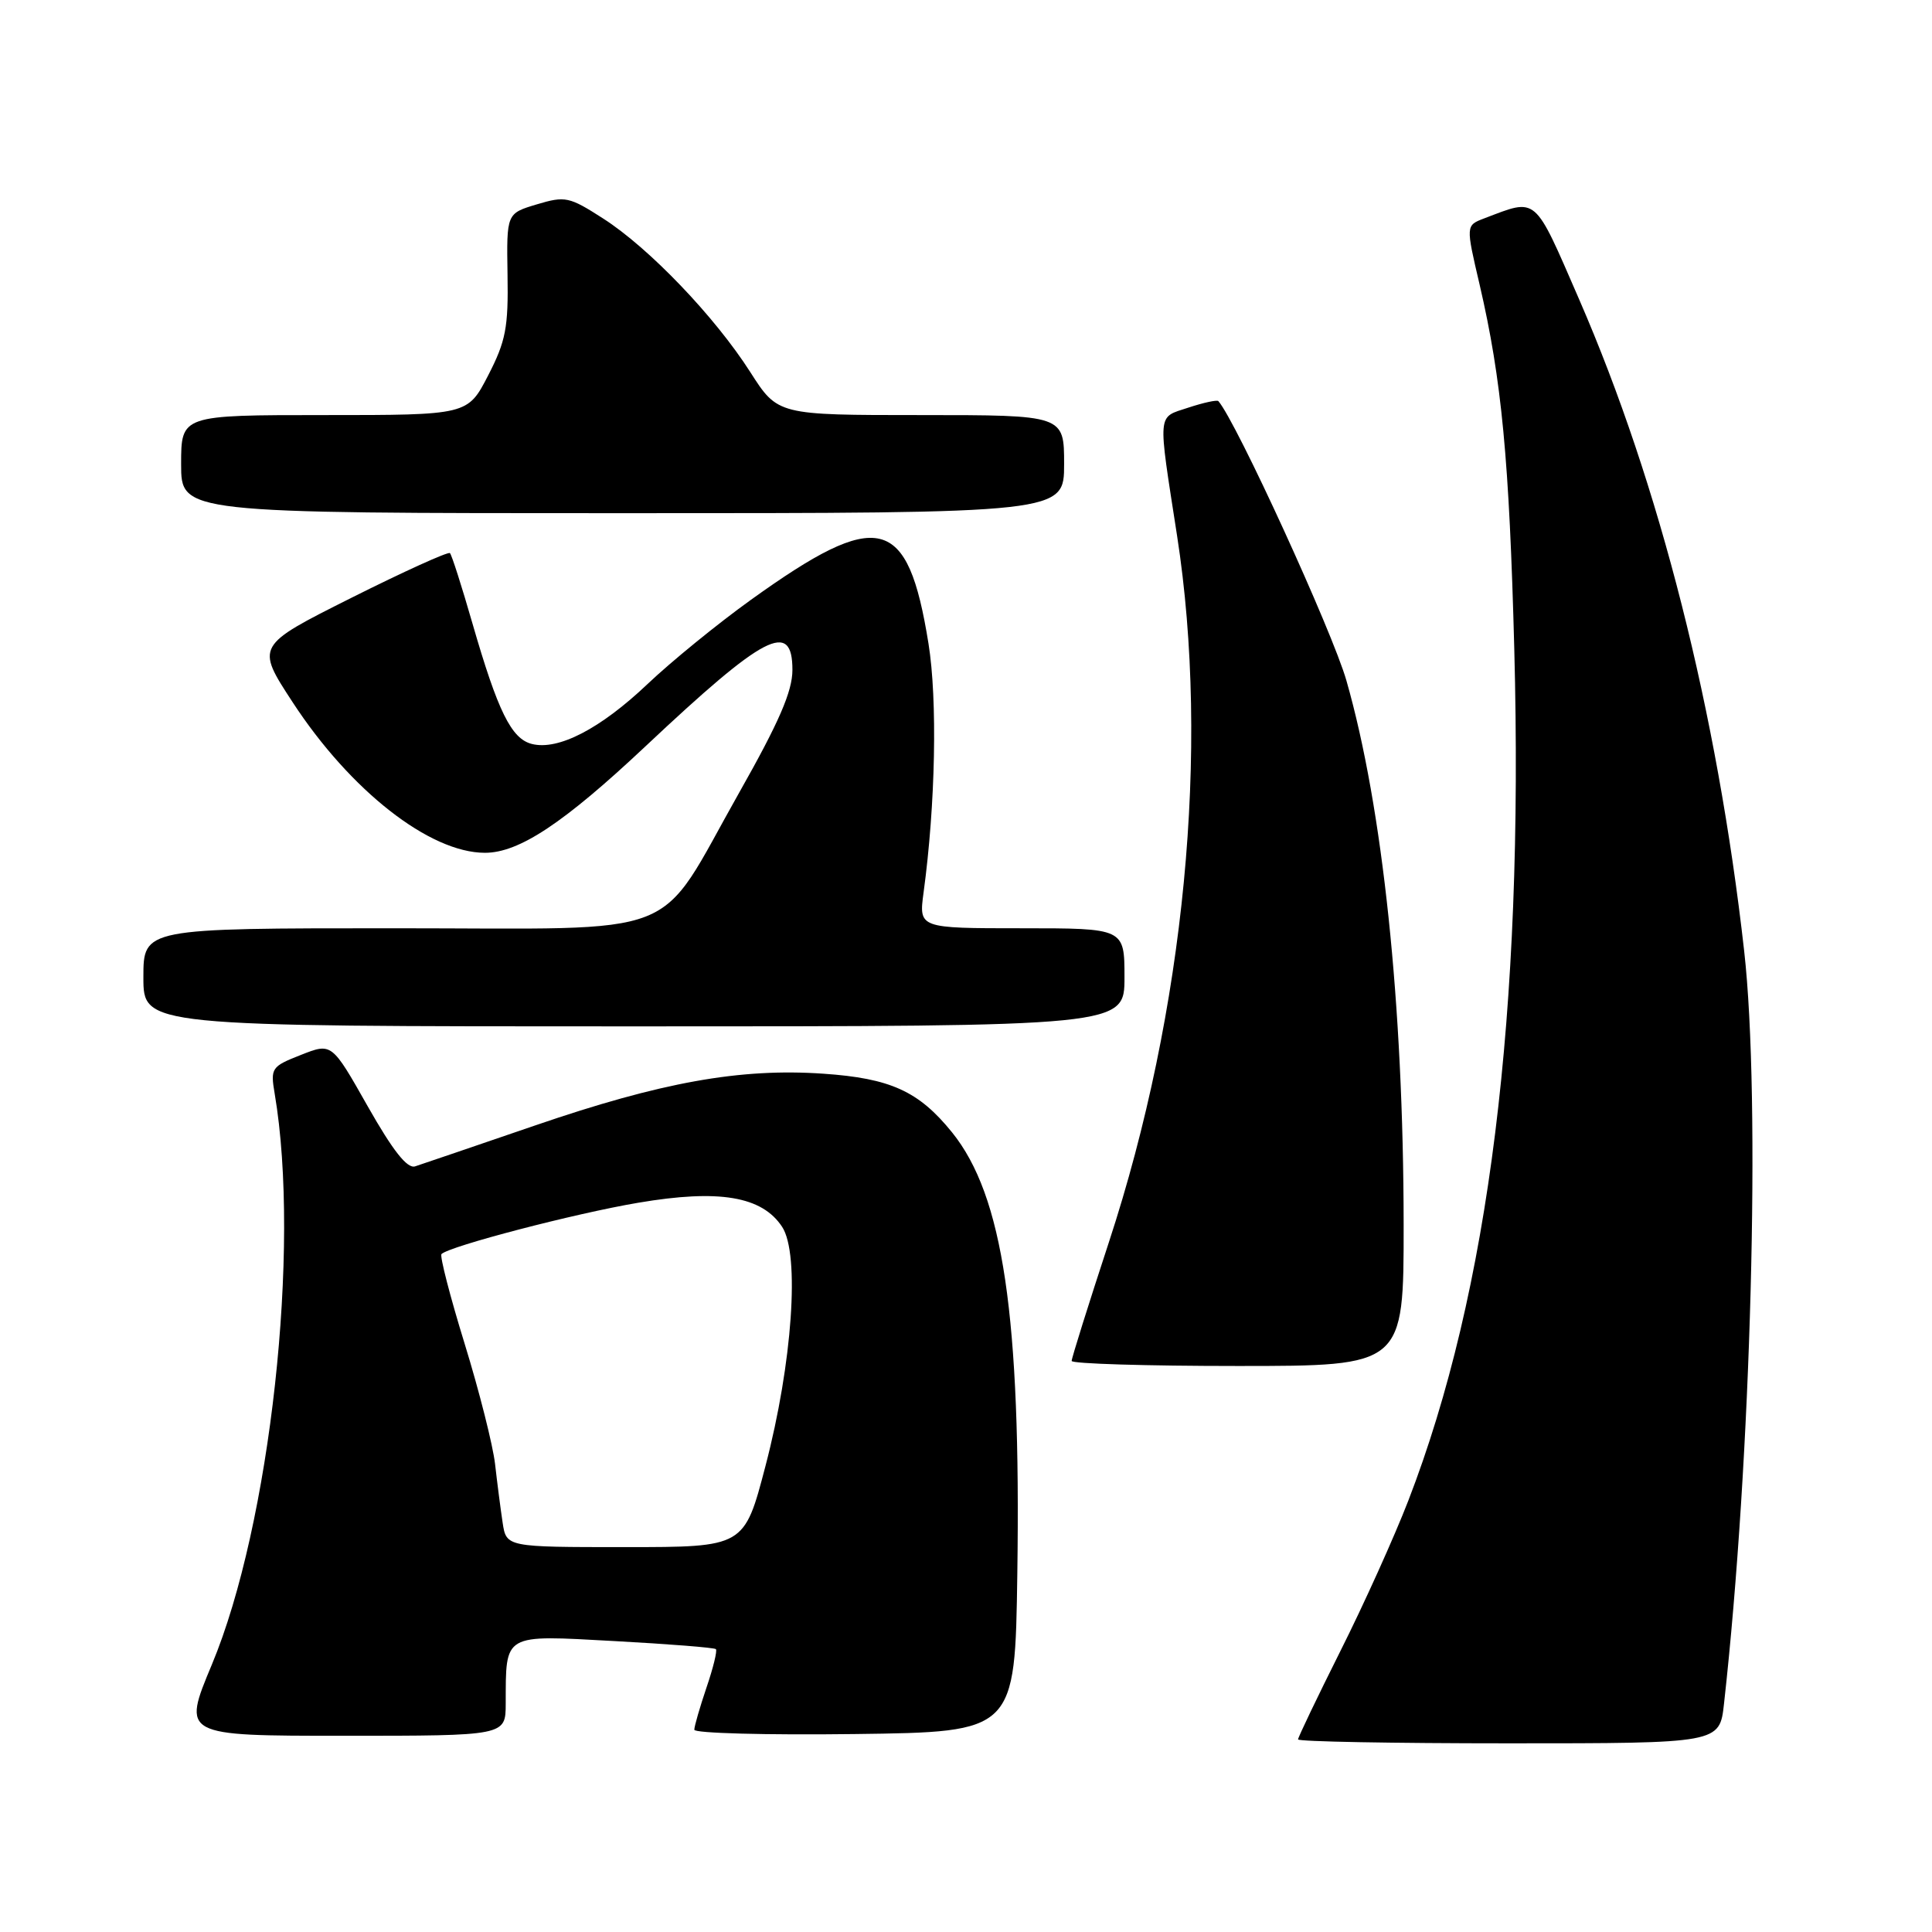 <?xml version="1.0" encoding="UTF-8" standalone="no"?>
<!DOCTYPE svg PUBLIC "-//W3C//DTD SVG 1.1//EN" "http://www.w3.org/Graphics/SVG/1.1/DTD/svg11.dtd" >
<svg xmlns="http://www.w3.org/2000/svg" xmlns:xlink="http://www.w3.org/1999/xlink" version="1.1" viewBox="0 0 256 256">
 <g >
 <path fill="currentColor"
d=" M 228.44 225.75 C 232.06 193.31 233.33 145.66 231.11 126.00 C 227.54 94.33 219.91 64.20 209.25 39.68 C 203.19 25.75 203.77 26.24 196.66 28.94 C 194.22 29.87 194.22 29.87 196.06 37.73 C 198.98 50.31 199.99 60.92 200.65 86.00 C 201.92 134.19 197.32 171.12 186.61 198.84 C 184.77 203.60 180.73 212.56 177.63 218.73 C 174.54 224.91 172.00 230.20 172.00 230.48 C 172.00 230.77 184.57 231.00 199.93 231.00 C 227.86 231.00 227.86 231.00 228.44 225.75 Z  M 67.01 225.75 C 67.04 216.36 66.55 216.64 81.40 217.45 C 88.60 217.84 94.66 218.32 94.86 218.52 C 95.06 218.73 94.50 221.02 93.61 223.62 C 92.73 226.23 92.00 228.74 92.00 229.20 C 92.00 229.66 101.56 229.92 113.25 229.77 C 134.50 229.50 134.50 229.50 134.80 208.50 C 135.29 174.40 132.92 158.42 126.14 150.03 C 121.74 144.59 117.99 142.88 109.09 142.27 C 98.08 141.51 87.62 143.39 70.87 149.14 C 62.97 151.85 55.83 154.28 55.00 154.55 C 53.95 154.88 52.06 152.47 48.73 146.60 C 43.96 138.17 43.96 138.17 39.88 139.78 C 35.96 141.32 35.82 141.52 36.40 144.94 C 39.86 165.35 35.82 202.02 28.07 220.57 C 24.13 230.00 24.13 230.00 45.57 230.00 C 67.00 230.00 67.00 230.00 67.01 225.75 Z  M 185.99 162.25 C 185.97 133.17 183.22 107.00 178.41 90.19 C 176.55 83.68 163.79 55.82 161.44 53.15 C 161.27 52.96 159.47 53.35 157.44 54.02 C 153.30 55.39 153.39 54.35 155.97 71.00 C 160.34 99.19 156.99 133.93 146.94 164.58 C 144.22 172.87 142.00 179.95 142.00 180.33 C 142.00 180.70 151.90 181.00 164.00 181.00 C 186.00 181.00 186.00 181.00 185.99 162.25 Z  M 149.00 129.50 C 149.00 123.00 149.00 123.00 135.37 123.00 C 121.74 123.00 121.74 123.00 122.38 118.25 C 123.96 106.63 124.23 92.73 123.03 85.28 C 120.29 68.23 116.47 67.29 99.50 79.48 C 95.10 82.64 88.93 87.67 85.79 90.65 C 79.55 96.57 73.97 99.46 70.48 98.58 C 67.76 97.90 65.97 94.27 62.60 82.60 C 61.19 77.70 59.85 73.51 59.62 73.29 C 59.40 73.06 53.51 75.73 46.55 79.22 C 33.89 85.57 33.89 85.57 38.77 93.04 C 46.42 104.76 56.94 113.00 64.26 113.00 C 68.78 113.00 74.70 109.07 85.53 98.89 C 101.33 84.03 105.00 82.12 105.00 88.77 C 105.00 91.60 103.24 95.67 97.95 105.02 C 86.75 124.83 91.39 123.00 52.31 123.00 C 19.00 123.00 19.00 123.00 19.00 129.50 C 19.00 136.00 19.00 136.00 84.00 136.00 C 149.00 136.00 149.00 136.00 149.00 129.50 Z  M 141.00 61.50 C 141.00 55.00 141.00 55.00 122.03 55.00 C 103.06 55.00 103.06 55.00 99.42 49.31 C 94.72 41.95 86.00 32.85 79.93 28.96 C 75.42 26.06 74.90 25.95 71.13 27.08 C 67.12 28.28 67.12 28.28 67.25 36.39 C 67.37 43.41 67.02 45.21 64.68 49.75 C 61.97 55.00 61.97 55.00 42.98 55.00 C 24.00 55.00 24.00 55.00 24.00 61.50 C 24.00 68.00 24.00 68.00 82.50 68.00 C 141.00 68.00 141.00 68.00 141.00 61.50 Z  M 66.60 201.75 C 66.33 199.96 65.88 196.47 65.60 194.00 C 65.32 191.53 63.51 184.35 61.57 178.06 C 59.63 171.77 58.25 166.41 58.50 166.17 C 59.54 165.13 76.16 160.79 84.57 159.37 C 95.28 157.55 100.98 158.51 103.64 162.57 C 106.01 166.19 105.00 180.62 101.43 194.25 C 98.62 205.00 98.62 205.00 82.85 205.00 C 67.09 205.00 67.09 205.00 66.60 201.75 Z "/>
</g>
</svg>